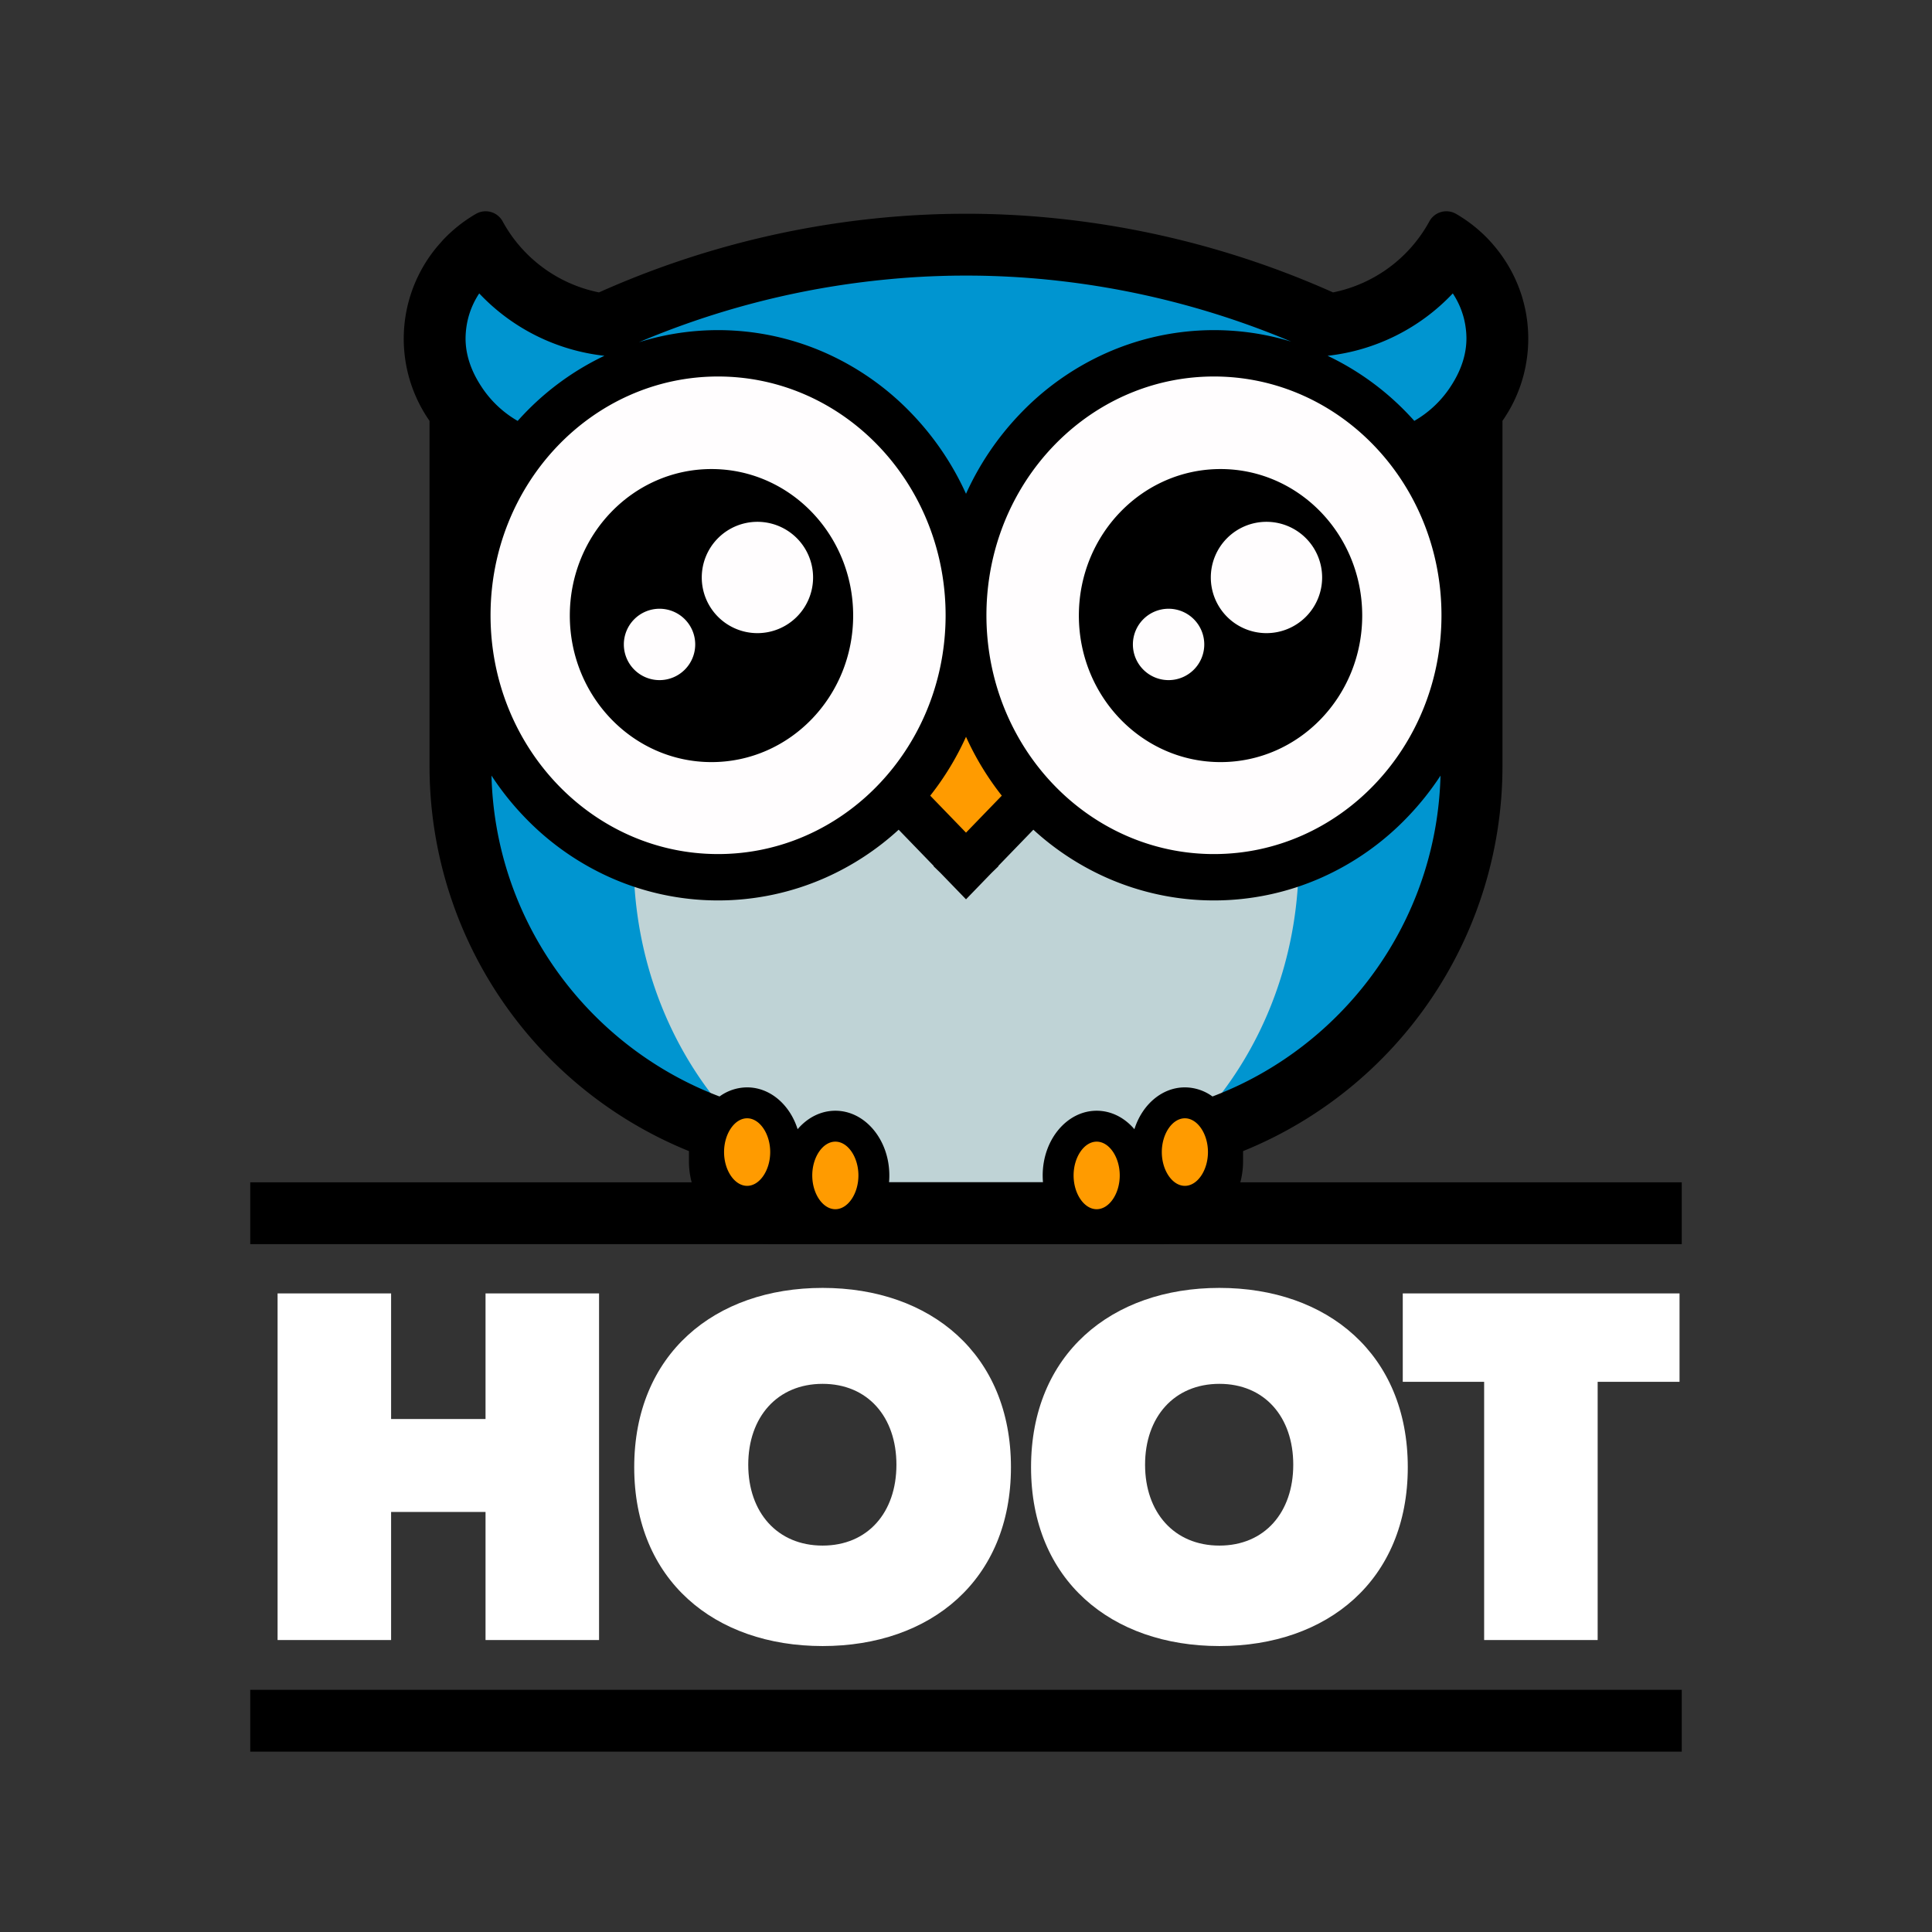 <svg id="Layer_1" data-name="Layer 1" xmlns="http://www.w3.org/2000/svg" width="1000" height="1000" viewBox="0 0 1000 1000">
  <rect x="0" y="0" width="1000" height="1000" fill="#333333" stroke="none"/>
  <defs>
    <style>
      .cls-1 {
        fill: none;
        stroke: #000;
        stroke-miterlimit: 10;
        stroke-width: 32px;
      }

      .cls-2 {
        fill: #0095d0;
      }

      .cls-3 {
        fill: #bfd3d6;
      }

      .cls-4 {
        fill: #fffdfe;
      }

      .cls-5 {
        fill: #ff9b00;
      }

      .cls-6 {
        fill: #fffff;
      }
    </style>
  </defs>
  <g class="cls-6">
    <path d="M251.311,848.872V782.574H202.432v66.299H143.673V669.476h58.759v64.999h48.879V669.476H310.07V848.872Z"/>
    <path d="M425.769,851.993c-55.898,0-97.498-34.06-97.498-92.559s41.6-92.818,97.498-92.818,97.498,34.319,97.498,92.818S481.668,851.993,425.769,851.993Zm0-135.718c-23.399,0-38.478,17.16-38.478,41.859s15.079,41.859,38.478,41.859,38.22-17.16,38.22-41.859S449.168,716.275,425.769,716.275Z"/>
    <path d="M631.167,851.993c-55.898,0-97.498-34.06-97.498-92.559s41.6-92.818,97.498-92.818,97.498,34.319,97.498,92.818S687.066,851.993,631.167,851.993Zm0-135.718c-23.399,0-38.479,17.16-38.479,41.859s15.079,41.859,38.479,41.859,38.22-17.16,38.22-41.859S654.567,716.275,631.167,716.275Z"/>
    <path d="M826.946,715.235V848.872H768.187V715.235H726.068V669.476H869.324v45.759Z"/>
  </g>
  <g class="cls-6">
    <line class="cls-1" x1="129.518" y1="627.968" x2="870.482" y2="627.968"/>
    <line class="cls-1" x1="129.518" y1="890.64" x2="870.482" y2="890.64"/>
  </g>
  <g>
    <polygon class="cls-2" points="253.905 135.503 312.845 169.346 406.044 142.634 505.583 128.535 601.355 142.634 652.901 151.864 687.165 169.346 752.44 137.494 773.343 157.402 768.366 209.162 759.025 410.231 723.095 529.677 635.881 594.212 619.057 633.889 392.04 633.889 368.266 613.794 359.842 578.824 276.91 526.691 241.975 446.613 240.975 222.102 226.874 176.314 240.975 142.634 253.905 135.503"/>
    <path class="cls-3" d="M625.807,573.91c27.129-31.874,44.347-74.062,46.23-120.638a48.073,48.073,0,0,1-9.647,2.66c-15.841,2.639-31.815.438-47.324-3.28a310.796,310.796,0,0,1-30.439-9.286c-15.267-5.361-29.242-11.123-41.421-22.102-11.006-9.921-18.815-23.088-24.898-36.452-1.147-2.52-2.292-5.061-3.397-7.617H482.006c-1.662,1.753-3.135,3.335-3.416,3.639-11.086,12.007-20.698,25.427-32.979,36.298-15.643,13.847-33.682,22.794-53.631,28.762-20.399,6.103-42.945,8.449-63.538,1.911-.165-.052-.317-.121-.479-.176.667,48.775,18.139,93.069,46.328,126.218a24.907,24.907,0,0,0-10.162,20.363c0,13.469,10.112,24.387,22.586,24.387,9.206,0,17.12-5.95,20.638-14.48.813.572,1.633,1.133,2.455,1.69-.013.336-.024.671-.024,1.01,0,13.469,10.112,24.387,22.586,24.387a21.606,21.606,0,0,0,15.158-6.308,158.084,158.084,0,0,0,104.991.038,21.6,21.6,0,0,0,15.117,6.27c12.474,0,22.586-10.918,22.586-24.387,0-.303-.011-.604-.021-.905.835-.565,1.662-1.143,2.488-1.724,3.533,8.491,11.428,14.407,20.607,14.407,12.474,0,22.586-10.918,22.586-24.387A24.919,24.919,0,0,0,625.807,573.91Z"/>
    <path class="cls-4" d="M628.495,187.563A129.55,129.55,0,0,0,500,300.646a129.521,129.521,0,1,0,0,32.893A129.536,129.536,0,1,0,628.495,187.563Z"/>
    <g>
      <ellipse class="cls-5" cx="432.37" cy="610.577" rx="19.421" ry="23.312"/>
      <ellipse class="cls-5" cx="386.715" cy="596.065" rx="18.601" ry="22.328"/>
      <ellipse class="cls-5" cx="567.635" cy="610.577" rx="17.485" ry="20.988"/>
      <ellipse class="cls-5" cx="613.295" cy="596.065" rx="18.601" ry="22.328"/>
    </g>
    <polygon class="cls-5" points="470.2 417.461 500 447.986 533.573 415.47 501.887 367.36 470.2 417.461"/>
    <g>
      <path d="M368.266,242.779c-40.5,0-73.332,33.954-73.332,75.839s32.832,75.84,73.332,75.84,73.332-33.955,73.332-75.84S408.766,242.779,368.266,242.779ZM341.371,352.03a18.471,18.471,0,1,1,18.471-18.471A18.471,18.471,0,0,1,341.371,352.03ZM392.04,327.71a28.809,28.809,0,1,1,28.809-28.809A28.809,28.809,0,0,1,392.04,327.71Z"/>
      <path d="M558.418,318.619c0,41.885,32.832,75.84,73.332,75.84s73.332-33.955,73.332-75.84S672.25,242.779,631.75,242.779,558.418,276.734,558.418,318.619Zm68.297-19.718a28.809,28.809,0,1,1,28.809,28.809A28.809,28.809,0,0,1,626.715,298.901Zm-40.331,34.658A18.471,18.471,0,1,1,604.855,352.03,18.471,18.471,0,0,1,586.383,333.558Z"/>
      <path d="M789.625,160.884c-.19-.93-.39-1.85-.61-2.76-.11-.47-.22-.94-.34-1.4q-.36-1.35-.75-2.7v-.02c-.14-.48-.29-.96-.45-1.43-.08-.26-.16-.52-.26-.78l-.36-1.05a.297.297,0,0,0-.04-.11c-.12-.34-.24-.68-.37-1.02a69.91,69.91,0,0,0-2.92-6.84c-.24-.49-.49-.99-.74-1.48-.26-.49-.51-.97-.78-1.46-.26-.48-.53-.96-.8-1.44-1.1-1.9-2.28-3.76-3.53-5.56-1.25-1.81-2.59-3.56-4-5.24-.01-.01-.02-.03-.04-.04-.92-1.12-1.86-2.2-2.85-3.25a75,75,0,0,0-17.099-13.583,10.016,10.016,0,0,0-13.833,3.842,73.338,73.338,0,0,1-49.688,36.75,1.163,1.163,0,0,1-.18.04,468.197,468.197,0,0,0-164.79-40.02c-1.14-.06-2.29-.12-3.43-.18-1.5-.07-3.01-.14-4.52-.2-1.39-.05-2.79-.09-4.19-.13q-6.06-.18-12.13-.19h-1c-1.31,0-2.61.01-3.92.02-1.03.01-2.05.02-3.08.04-.77.01-1.53.02-2.29.04-1.04.02-2.07.04-3.1.07-.49.01-.97.03-1.46.04-.8.03-1.6.06-2.39.08q-3.09.12-6.16.27c-1.03.05-2.06.1-3.09.16q-4.62.255-9.24.62c-.88.06-1.77.13-2.66.21-.3.01-.59.04-.89.07q-5.91.495-11.83,1.15c-3.01.33-6.03.69-9.04,1.08q-2.115.27-4.23.57a467.732,467.732,0,0,0-126.52,36.29l-.013.001a73.286,73.286,0,0,1-49.858-36.779,10.015,10.015,0,0,0-13.833-3.844,75.181,75.181,0,0,0-17.106,13.581l-2.89,3.29c-1.4,1.68-2.74,3.43-4,5.24a74.341,74.341,0,0,0,0,85.01v178.85a215.031,215.031,0,0,0,134.27,199.12v5.27a42.81,42.81,0,0,0,42.81,42.81h201.2a42.859,42.859,0,0,0,42.81-42.81v-5.27a215.047,215.047,0,0,0,134.26-199.12v-178.87c.99-1.41,1.92-2.87,2.81-4.35.45-.74.88-1.49,1.3-2.25s.82-1.53,1.22-2.3c.19-.38.38-.77.58-1.15-.01-.01-.01-.01,0-.01.37-.79.74-1.57,1.09-2.37.22-.5.43-1,.64-1.5.18-.43.36-.86.53-1.3.43-1.09.84-2.19,1.22-3.3a74.764,74.764,0,0,0,2.56-38.41Zm-342.46-14.95c1.35-.17,2.69-.33,4.04-.48,1.39-.16,2.78-.32,4.17-.46,1.44-.15,2.87-.29,4.31-.43,1.48-.14,2.97-.28,4.45-.4.3-.04.61-.06.92-.08,1.81-.16,3.61-.29,5.42-.42q2.865-.21,5.74-.36c1.91-.11,3.82-.21,5.73-.28,1.52-.07,3.05-.12,4.57-.17.14,0,.29-.01.43-.01.82-.03,1.65-.06,2.47-.07,1.06-.04,2.11-.06,3.16-.07,1.21-.03,2.42-.04,3.64-.04q1.47-.03,2.94-.03h1.57c-.86,0-1.71.01-2.57.03.98-.02,1.97-.03,2.95-.02.77-.01,1.55,0,2.32.01.3,0,.59,0,.89.01.65,0,1.31.01,1.97.02q3.165.045,6.33.14c.47.01.95.03,1.42.05,1.15.03,2.31.07,3.47.12,1.85.08,3.7.17,5.56.27,1.62.08,3.24.18,4.86.29,1.62.1,3.24.22,4.85.35,1.62.12,3.23.25,4.85.4,1.62.13,3.23.29,4.85.46,1.61.15,3.23.32,4.84.51,1.43.16,2.86.33,4.28.5q5.925.72,11.83,1.6c1.22.18,2.43.37,3.65.56.03.01.07.01.11.02a436.005,436.005,0,0,1,101.15,28.87,137.154,137.154,0,0,0-95.57,5.83,141.099,141.099,0,0,0-45.07,31.87,147.658,147.658,0,0,0-27.69,41.06,147.841,147.841,0,0,0-27.68-41.06,141.208,141.208,0,0,0-45.07-31.87,137.055,137.055,0,0,0-96.57-5.51A435.033,435.033,0,0,1,447.165,145.934Zm71.36,265.9-18.52,19.14-18.52-19.14a147.137,147.137,0,0,0,18.52-30.47A147.137,147.137,0,0,0,518.525,411.834Zm-277.55-236.51a43.941,43.941,0,0,1,1.34-10.61,42.542,42.542,0,0,1,5.73-12.85,104.932,104.932,0,0,0,64.8,32.29,141.275,141.275,0,0,0-41.82,30.37q-1.575,1.65-3.08,3.34a55.454,55.454,0,0,1-18.49-17.32C247.005,196.814,241.015,187.464,240.975,175.324Zm130.7,19.55c58.52,0,107.05,44.8,116.21,103.48v.01a130.335,130.335,0,0,1,0,40.21v.01c-9.16,58.7-57.69,103.48-116.21,103.48-65.04,0-117.77-55.33-117.77-123.59S306.635,194.874,371.675,194.874Zm15.04,418.92c-6.48,0-11.94-8.01-11.94-17.49,0-9.47,5.46-17.48,11.94-17.48,6.47,0,11.94,8.01,11.94,17.48C398.655,605.784,393.185,613.794,386.715,613.794Zm45.66,12.09c-6.48,0-11.95-8-11.95-17.48s5.47-17.49,11.95-17.49c6.47,0,11.94,8.01,11.94,17.49S438.845,625.884,432.375,625.884Zm135.26,0c-6.47,0-11.94-8-11.94-17.48s5.47-17.49,11.94-17.49,11.94,8.01,11.94,17.49S574.105,625.884,567.635,625.884Zm57.6-29.58c0,9.48-5.47,17.49-11.94,17.49-6.48,0-11.94-8.01-11.94-17.49,0-9.47,5.46-17.48,11.94-17.48C619.765,578.824,625.235,586.834,625.235,596.304Zm18.18-35.64q-7.725,3.795-15.84,6.87a24.404,24.404,0,0,0-14.28-4.71c-11.93,0-22.14,9.01-26.13,21.65-5.04-5.91-11.93-9.56-19.53-9.56-15.41,0-27.94,15.02-27.94,33.49,0,1.18.05,2.34.15,3.49h-79.68c.1-1.15.15-2.31.15-3.49,0-18.47-12.54-33.49-27.94-33.49-7.6,0-14.49,3.65-19.53,9.56-3.99-12.64-14.2-21.65-26.13-21.65a24.404,24.404,0,0,0-14.28,4.71q-8.115-3.06-15.84-6.88c-59.18-29.11-100.41-89.34-102.2-159.21a145.528,145.528,0,0,0,16.63,20.98,141.208,141.208,0,0,0,45.07,31.87,137.114,137.114,0,0,0,111.16,0,140.347,140.347,0,0,0,37.89-24.84l18.16,18.77-.11.12,3.53,3.42,13.01,13.44.27.28,13.28-13.72,3.53-3.42-.11-.12,18.16-18.77a140.398,140.398,0,0,0,37.9,24.84,137.091,137.091,0,0,0,111.15,0,141.099,141.099,0,0,0,45.07-31.87,145.986,145.986,0,0,0,16.62-20.96C743.815,471.324,702.585,531.544,643.415,560.664Zm-15.07-118.6c-58.52,0-107.06-44.79-116.21-103.49a130.335,130.335,0,0,1,0-40.21c9.15-58.69,57.69-103.49,116.21-103.49,65.04,0,117.76,55.34,117.76,123.6S693.385,442.064,628.345,442.064Zm130.68-266.76v.02c-.04,12.13-6.03,21.47-8.48,25.2a55.37,55.37,0,0,1-18.5,17.32q-1.5-1.68-3.06-3.32a141.147,141.147,0,0,0-41.82-30.37,104.906,104.906,0,0,0,64.8-32.29c.72,1.1,1.4,2.22,2.02,3.38.06.12.13.24.19.36.18.34.36.69.53,1.05.13.26.26.53.39.8.18.4.36.8.54,1.21a40.593,40.593,0,0,1,1.53,4.21c.16.48.3.97.42,1.46a.09.09,0,0,1,.01.05c.04.1.06.21.09.31.09.33.25.99.43,1.88.08.37.16.78.24,1.22.06.35.12.72.18,1.12.12.83.24,1.75.33,2.73.02.25.04.5.06.76.03.48.06.97.07,1.48q.03.66.03,1.35Z"/>
    </g>
  </g>
</svg>